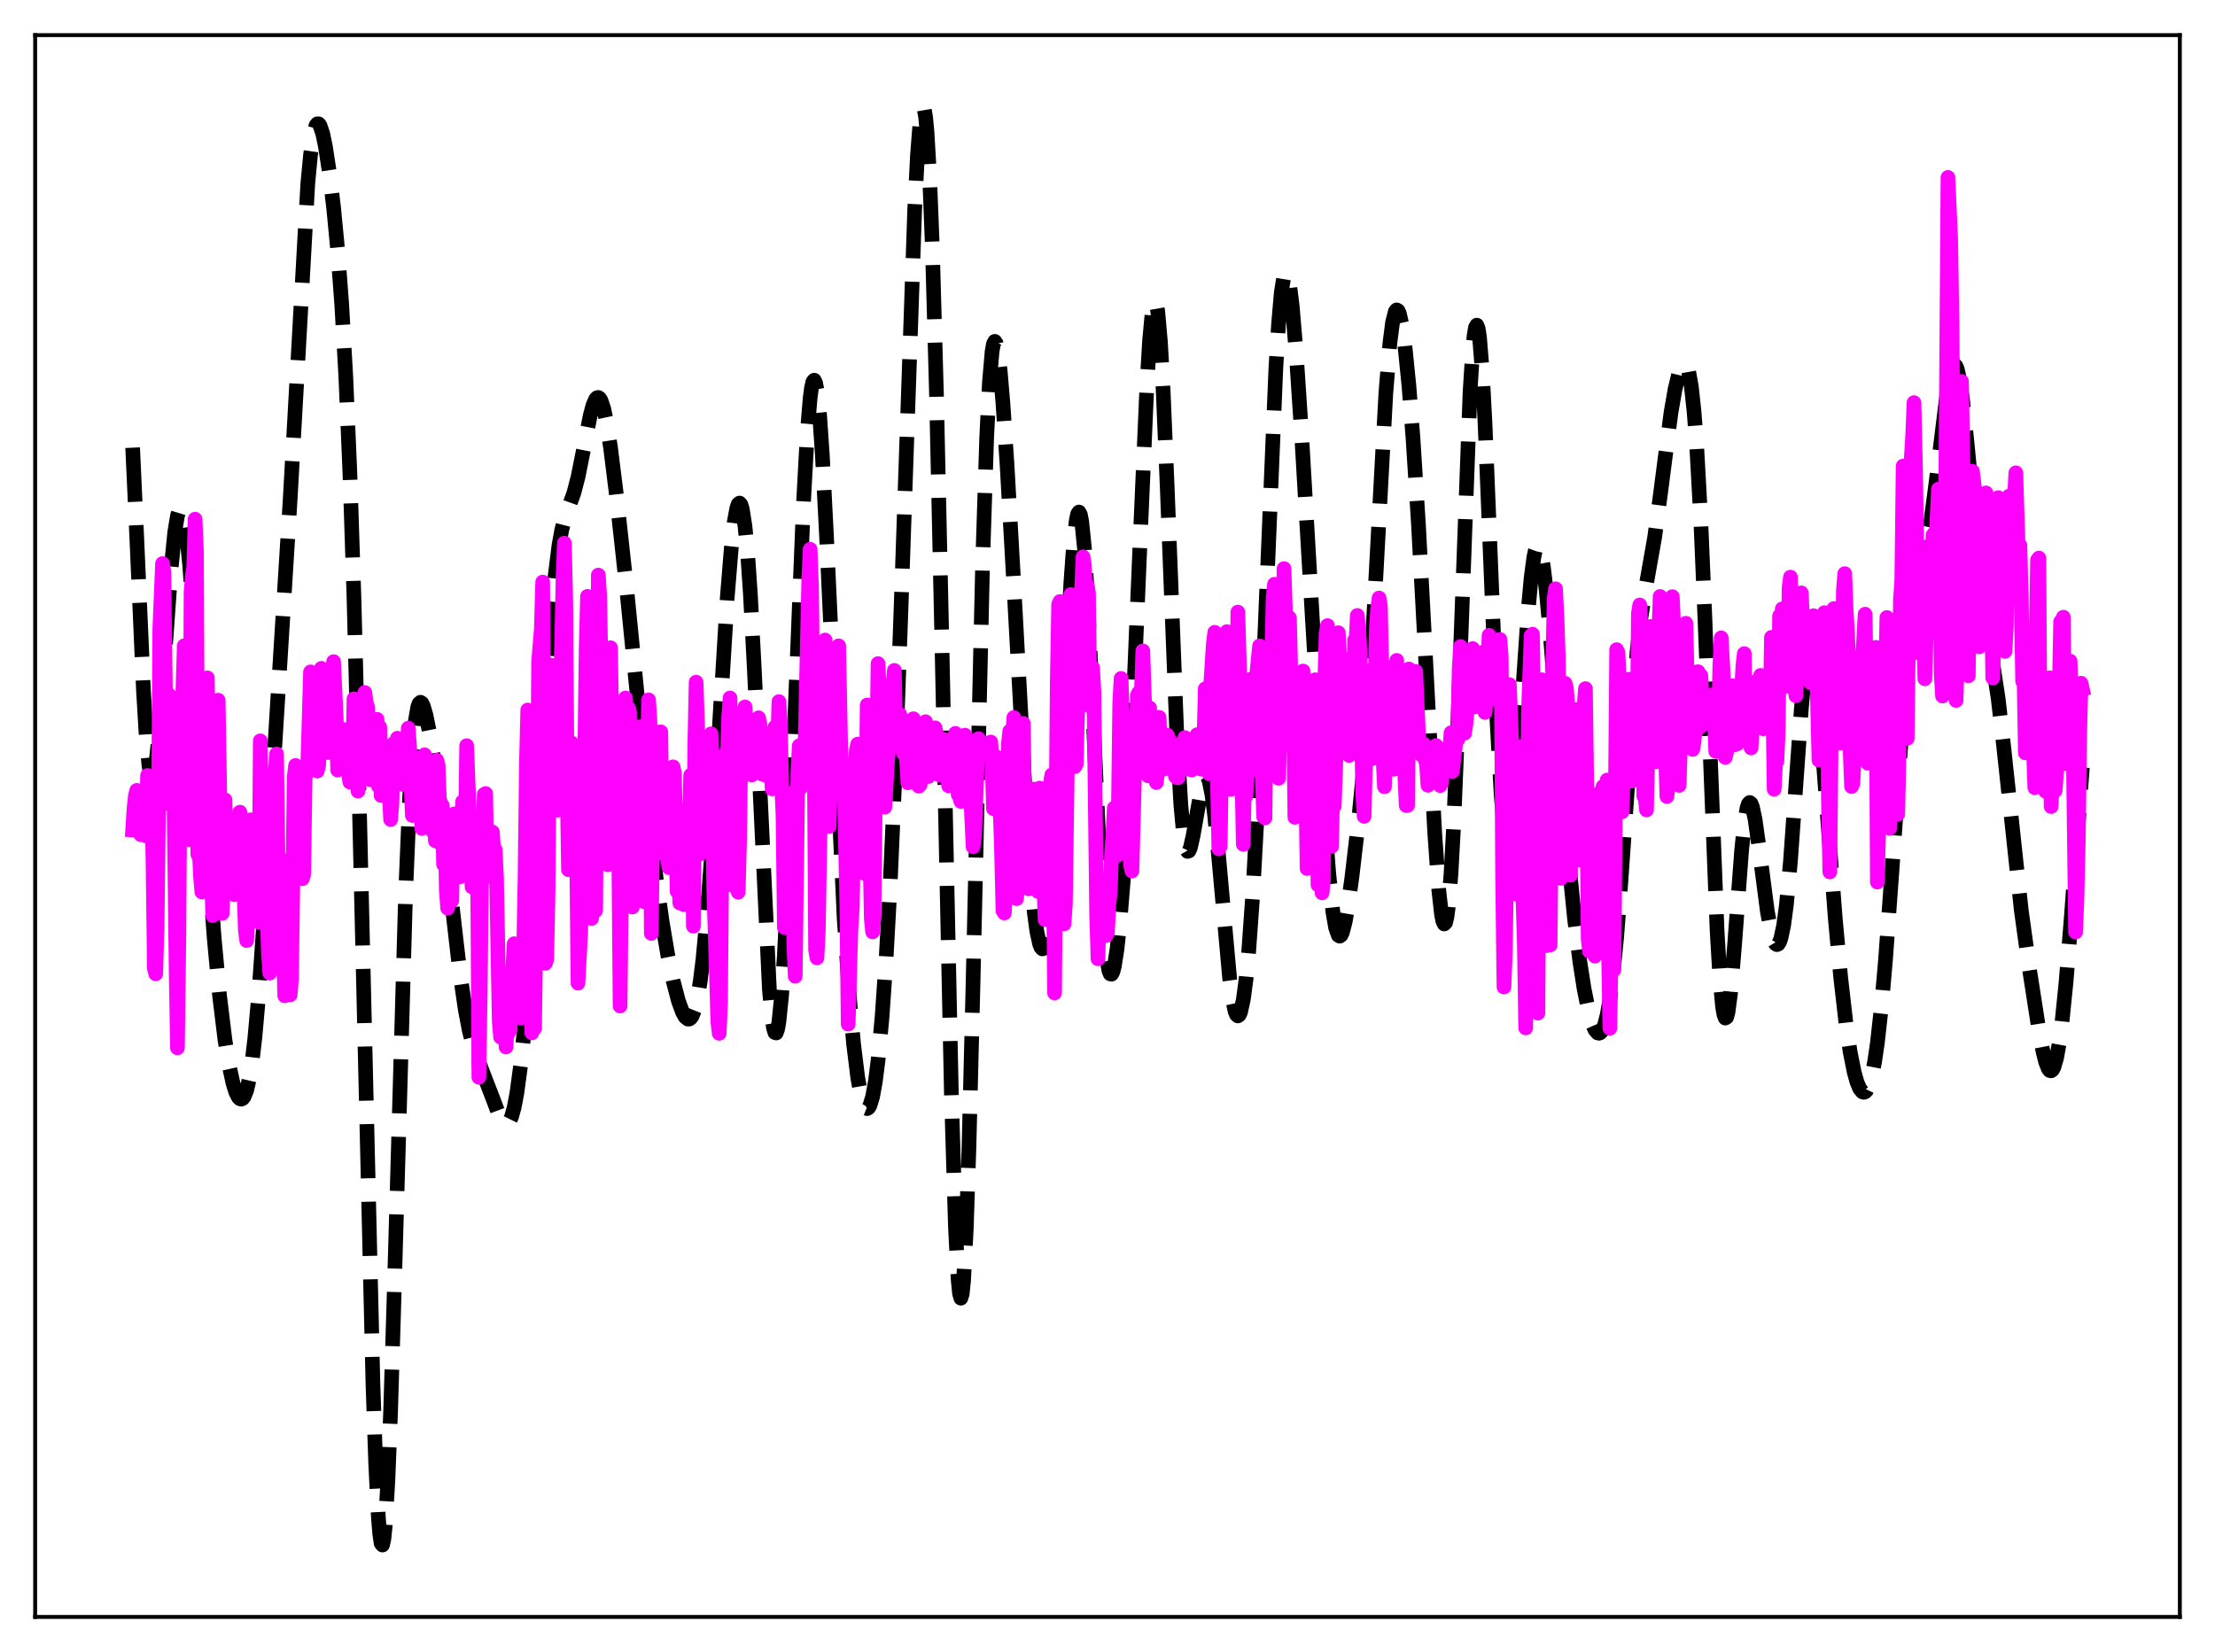 <?xml version="1.0" encoding="utf-8" standalone="no"?>
<!DOCTYPE svg PUBLIC "-//W3C//DTD SVG 1.1//EN"
  "http://www.w3.org/Graphics/SVG/1.1/DTD/svg11.dtd">
<svg xmlns:xlink="http://www.w3.org/1999/xlink" width="453.6pt" height="338.4pt" viewBox="0 0 453.6 338.4" xmlns="http://www.w3.org/2000/svg" version="1.1">
 <defs>
  <style type="text/css">*{stroke-linejoin: round; stroke-linecap: butt}</style>
 </defs>
 <g id="figure_1">
  <g id="patch_1">
   <path d="M 0 338.4 
L 453.6 338.4 
L 453.6 0 
L 0 0 
z
" style="fill: #ffffff"/>
  </g>
  <g id="axes_1">
   <g id="patch_2">
    <path d="M 7.2 331.2 
L 446.4 331.2 
L 446.4 7.2 
L 7.2 7.2 
z
" style="fill: #ffffff"/>
   </g>
   <g id="matplotlib.axis_1"/>
   <g id="matplotlib.axis_2"/>
   <g id="line2d_1">
    <path d="M 27.164 91.699 
L 27.998 109.881 
L 29.388 141.618 
L 29.944 150.827 
L 30.5 156.785 
L 30.778 158.447 
L 31.056 159.232 
L 31.334 159.168 
L 31.612 158.305 
L 31.89 156.709 
L 32.446 151.653 
L 33.281 140.85 
L 34.949 117.362 
L 35.783 109.006 
L 36.339 105.661 
L 36.617 104.742 
L 36.895 104.346 
L 37.173 104.478 
L 37.451 105.136 
L 37.729 106.311 
L 38.285 110.143 
L 38.842 115.776 
L 39.676 126.958 
L 41.066 149.752 
L 42.734 176.931 
L 43.846 191.959 
L 44.959 203.913 
L 46.071 213.032 
L 46.905 218.202 
L 47.739 221.99 
L 48.295 223.729 
L 48.851 224.801 
L 49.129 225.068 
L 49.407 225.145 
L 49.685 225.02 
L 49.963 224.679 
L 50.519 223.301 
L 51.076 220.897 
L 51.632 217.365 
L 52.188 212.634 
L 53.022 203.304 
L 54.134 187.39 
L 59.417 102.351 
L 63.031 37.606 
L 63.588 31.752 
L 64.144 27.818 
L 64.7 25.75 
L 64.978 25.361 
L 65.256 25.363 
L 65.534 25.722 
L 66.09 27.37 
L 66.646 30.037 
L 67.48 35.51 
L 68.314 42.496 
L 69.148 51.2 
L 69.983 62.362 
L 70.817 77.14 
L 71.651 96.822 
L 72.485 122.357 
L 73.597 165.408 
L 76.378 283.645 
L 76.934 299.84 
L 77.49 310.885 
L 77.768 314.256 
L 78.046 316.125 
L 78.324 316.473 
L 78.602 315.31 
L 78.88 312.674 
L 79.436 303.271 
L 79.992 289.087 
L 80.826 261.432 
L 83.051 183.341 
L 83.885 163.247 
L 84.441 154.036 
L 84.997 148.028 
L 85.553 144.813 
L 85.831 144.084 
L 86.109 143.846 
L 86.387 144.026 
L 86.665 144.557 
L 87.221 146.43 
L 88.056 150.566 
L 89.168 157.474 
L 90.558 167.788 
L 92.226 182.332 
L 94.172 199.199 
L 95.285 206.832 
L 96.119 211.176 
L 96.953 214.422 
L 97.787 216.864 
L 101.124 225.525 
L 102.236 228.494 
L 102.792 229.577 
L 103.348 230.194 
L 103.626 230.283 
L 103.904 230.204 
L 104.182 229.941 
L 104.738 228.814 
L 105.294 226.816 
L 105.85 223.892 
L 106.685 217.707 
L 107.519 209.339 
L 108.353 198.874 
L 109.465 182.108 
L 112.802 127.876 
L 113.636 118.376 
L 114.47 111.685 
L 115.026 108.631 
L 115.582 106.434 
L 116.416 104.058 
L 117.528 100.948 
L 118.362 97.748 
L 119.475 92.202 
L 120.865 85.131 
L 121.421 83.062 
L 121.977 81.771 
L 122.255 81.469 
L 122.533 81.415 
L 122.811 81.617 
L 123.089 82.076 
L 123.645 83.752 
L 124.201 86.363 
L 125.036 91.726 
L 126.148 100.682 
L 128.372 121.035 
L 130.596 143.448 
L 133.099 169.017 
L 134.489 180.93 
L 135.601 188.832 
L 136.713 195.412 
L 137.826 200.821 
L 138.938 205.058 
L 139.772 207.336 
L 140.328 208.313 
L 140.884 208.751 
L 141.162 208.735 
L 141.44 208.543 
L 141.718 208.162 
L 142.274 206.769 
L 142.83 204.444 
L 143.386 201.085 
L 143.943 196.62 
L 144.777 187.801 
L 145.611 176.568 
L 147.001 153.964 
L 148.947 122.187 
L 149.782 111.953 
L 150.338 107.075 
L 150.894 104.038 
L 151.172 103.274 
L 151.45 103.043 
L 151.728 103.364 
L 152.006 104.251 
L 152.562 107.769 
L 153.118 113.637 
L 153.674 121.792 
L 154.508 137.783 
L 157.567 202.786 
L 158.123 208.777 
L 158.401 210.56 
L 158.679 211.499 
L 158.957 211.589 
L 159.235 210.837 
L 159.513 209.268 
L 160.069 203.822 
L 160.625 195.621 
L 161.459 179.148 
L 162.572 152.03 
L 164.518 103.45 
L 165.352 88.172 
L 165.908 81.515 
L 166.186 79.425 
L 166.464 78.207 
L 166.742 77.876 
L 167.02 78.433 
L 167.298 79.856 
L 167.854 85.15 
L 168.411 93.308 
L 169.245 109.551 
L 172.859 187.897 
L 173.971 204.536 
L 174.806 213.868 
L 175.64 220.646 
L 176.196 223.816 
L 176.752 225.928 
L 177.308 226.97 
L 177.586 227.082 
L 177.864 226.912 
L 178.142 226.454 
L 178.698 224.637 
L 179.254 221.571 
L 179.81 217.21 
L 180.645 208.17 
L 181.479 196.055 
L 182.313 180.75 
L 183.425 155.204 
L 184.537 124.106 
L 187.318 42.813 
L 187.874 31.91 
L 188.43 24.739 
L 188.708 22.756 
L 188.986 21.927 
L 189.264 22.301 
L 189.542 23.91 
L 189.82 26.774 
L 190.376 36.266 
L 190.932 50.627 
L 191.766 80.377 
L 192.879 131.342 
L 194.825 223.819 
L 195.659 251.362 
L 196.215 262.168 
L 196.493 264.955 
L 196.771 265.913 
L 197.049 265.022 
L 197.327 262.301 
L 197.883 251.624 
L 198.439 234.757 
L 199.274 201.012 
L 201.22 115.567 
L 202.054 89.709 
L 202.61 78.431 
L 203.166 71.981 
L 203.444 70.443 
L 203.722 69.924 
L 204 70.329 
L 204.278 71.554 
L 204.834 76.055 
L 205.391 82.655 
L 206.225 95.148 
L 207.615 119.769 
L 210.117 165.633 
L 210.951 177.742 
L 211.786 186.75 
L 212.342 190.841 
L 212.898 193.375 
L 213.176 194.061 
L 213.454 194.363 
L 213.732 194.278 
L 214.01 193.805 
L 214.288 192.937 
L 214.844 189.988 
L 215.4 185.365 
L 215.956 179.03 
L 216.79 166.464 
L 217.903 145.491 
L 219.293 119.367 
L 219.849 111.598 
L 220.405 106.577 
L 220.683 105.287 
L 220.961 104.879 
L 221.239 105.377 
L 221.517 106.786 
L 222.073 112.245 
L 222.629 120.853 
L 223.463 138.05 
L 225.41 180.701 
L 225.966 189.385 
L 226.522 195.461 
L 227.078 198.807 
L 227.356 199.486 
L 227.634 199.544 
L 227.912 199.021 
L 228.19 197.963 
L 228.746 194.427 
L 229.302 189.274 
L 230.137 179.014 
L 230.971 165.96 
L 232.083 144.095 
L 233.473 110.933 
L 234.863 79.044 
L 235.419 69.714 
L 235.975 63.69 
L 236.254 62.127 
L 236.532 61.602 
L 236.81 62.143 
L 237.088 63.751 
L 237.644 70.05 
L 238.2 80.023 
L 239.034 99.997 
L 240.98 150.163 
L 241.814 164.82 
L 242.371 170.857 
L 242.927 173.901 
L 243.205 174.398 
L 243.483 174.297 
L 243.761 173.679 
L 244.317 171.252 
L 246.263 160.198 
L 246.541 159.392 
L 246.819 158.953 
L 247.097 158.912 
L 247.375 159.287 
L 247.653 160.083 
L 248.209 162.915 
L 248.766 167.249 
L 249.6 175.877 
L 251.824 200.541 
L 252.38 204.609 
L 252.936 207.176 
L 253.214 207.846 
L 253.492 208.094 
L 253.77 207.913 
L 254.048 207.304 
L 254.605 204.81 
L 255.161 200.646 
L 255.717 194.85 
L 256.551 183.135 
L 257.385 167.871 
L 258.497 142.626 
L 261.278 75.378 
L 261.834 66.265 
L 262.39 59.892 
L 262.946 56.465 
L 263.224 55.856 
L 263.502 55.956 
L 263.78 56.725 
L 264.058 58.119 
L 264.614 62.552 
L 265.448 72.413 
L 266.56 89.216 
L 268.785 127.254 
L 271.009 164.363 
L 272.121 179.064 
L 272.955 186.79 
L 273.512 190.009 
L 274.068 191.583 
L 274.346 191.762 
L 274.624 191.554 
L 274.902 190.984 
L 275.458 188.88 
L 276.014 185.736 
L 276.848 179.728 
L 278.238 167.858 
L 279.351 156.335 
L 280.185 145.361 
L 281.297 126.793 
L 283.799 80.534 
L 284.633 70.243 
L 285.189 65.954 
L 285.746 63.791 
L 286.024 63.475 
L 286.302 63.639 
L 286.58 64.256 
L 287.136 66.74 
L 287.692 70.703 
L 288.526 79.006 
L 289.36 89.734 
L 290.472 107.307 
L 291.863 133.398 
L 293.809 170.587 
L 294.643 182.352 
L 295.199 187.296 
L 295.477 188.681 
L 295.755 189.262 
L 296.033 188.993 
L 296.311 187.84 
L 296.589 185.784 
L 297.145 178.976 
L 297.701 168.765 
L 298.536 148.223 
L 301.038 80.388 
L 301.594 71.585 
L 301.872 68.772 
L 302.15 67.101 
L 302.428 66.602 
L 302.706 67.275 
L 302.984 69.093 
L 303.54 75.926 
L 304.097 86.382 
L 305.209 113.897 
L 306.599 148.364 
L 307.433 163.146 
L 307.989 169.339 
L 308.267 171.26 
L 308.545 172.396 
L 308.823 172.763 
L 309.101 172.39 
L 309.379 171.315 
L 309.935 167.261 
L 310.492 161.088 
L 311.604 144.859 
L 312.994 124.468 
L 313.55 118.377 
L 314.106 114.181 
L 314.384 112.874 
L 314.662 112.111 
L 314.94 111.891 
L 315.218 112.201 
L 315.496 113.019 
L 316.052 116.042 
L 316.609 120.631 
L 317.443 129.603 
L 319.389 154.339 
L 321.057 174.345 
L 322.448 188.259 
L 323.56 197.174 
L 324.394 202.509 
L 325.228 206.678 
L 326.062 209.652 
L 326.618 210.924 
L 327.174 211.573 
L 327.452 211.645 
L 327.73 211.538 
L 328.008 211.241 
L 328.564 210.028 
L 329.121 207.906 
L 329.677 204.767 
L 330.233 200.523 
L 331.067 192 
L 331.901 181.058 
L 335.238 133.507 
L 336.072 126.276 
L 336.906 121.043 
L 338.852 110.039 
L 339.964 101.735 
L 342.189 84.556 
L 343.023 79.746 
L 343.857 76.291 
L 344.413 74.894 
L 344.691 74.529 
L 344.969 74.424 
L 345.247 74.615 
L 345.525 75.141 
L 345.803 76.044 
L 346.359 79.15 
L 346.915 84.246 
L 347.472 91.565 
L 348.306 106.837 
L 349.14 126.642 
L 351.642 190.773 
L 352.198 200.175 
L 352.754 206.18 
L 353.032 207.815 
L 353.311 208.534 
L 353.589 208.366 
L 353.867 207.362 
L 354.423 203.166 
L 355.257 193.019 
L 356.647 174.313 
L 357.203 168.891 
L 357.759 165.526 
L 358.037 164.677 
L 358.315 164.376 
L 358.593 164.597 
L 358.871 165.299 
L 359.428 167.92 
L 360.262 173.887 
L 361.93 186.701 
L 362.764 191.094 
L 363.32 192.838 
L 363.598 193.31 
L 363.876 193.496 
L 364.154 193.378 
L 364.432 192.94 
L 364.71 192.164 
L 365.266 189.534 
L 365.823 185.398 
L 366.657 176.452 
L 367.769 160.871 
L 368.881 145.267 
L 369.437 139.201 
L 369.993 135.095 
L 370.271 133.898 
L 370.549 133.303 
L 370.827 133.315 
L 371.105 133.92 
L 371.383 135.091 
L 371.94 138.967 
L 372.774 147.763 
L 374.164 166.304 
L 375.832 188.053 
L 376.944 200.172 
L 378.057 209.892 
L 378.891 215.513 
L 379.725 219.675 
L 380.281 221.646 
L 380.837 222.978 
L 381.393 223.657 
L 381.671 223.742 
L 381.949 223.651 
L 382.227 223.378 
L 382.783 222.255 
L 383.339 220.306 
L 383.895 217.464 
L 384.452 213.677 
L 385.286 206.2 
L 386.12 196.688 
L 387.51 177.457 
L 389.734 145.91 
L 390.847 133.885 
L 391.681 127.218 
L 392.515 122.213 
L 395.295 107.7 
L 396.407 99.32 
L 398.91 78.96 
L 399.466 76.217 
L 399.744 75.342 
L 400.022 74.839 
L 400.3 74.731 
L 400.578 75.029 
L 400.856 75.74 
L 401.412 78.361 
L 401.968 82.426 
L 402.803 90.526 
L 405.305 116.584 
L 406.417 124.843 
L 409.198 143.103 
L 410.31 152.778 
L 413.924 186.416 
L 415.593 198.481 
L 417.539 210.987 
L 418.373 215.374 
L 418.929 217.57 
L 419.485 218.952 
L 419.763 219.282 
L 420.041 219.346 
L 420.319 219.131 
L 420.597 218.626 
L 421.154 216.726 
L 421.71 213.638 
L 422.266 209.407 
L 423.1 201.138 
L 424.212 187.365 
L 426.436 157.196 
L 426.436 157.196 
" clip-path="url(#pc4764b4228)" style="fill: none; stroke-dasharray: 11.1,4.8; stroke-dashoffset: 0; stroke: #000000; stroke-width: 3"/>
   </g>
   <g id="line2d_2">
    <path d="M 27.164 170.005 
L 27.442 165.595 
L 27.72 163.033 
L 27.998 161.899 
L 28.276 162.938 
L 28.554 169.403 
L 28.832 170.98 
L 29.11 169.215 
L 29.388 169.6 
L 29.666 167.656 
L 29.944 171.237 
L 30.222 158.833 
L 30.778 171.004 
L 31.056 161.939 
L 31.334 176.789 
L 31.612 198.369 
L 31.89 199.468 
L 32.168 190.116 
L 32.446 167.133 
L 32.725 128.767 
L 33.281 115.439 
L 33.559 117.128 
L 34.115 160.188 
L 34.393 164.595 
L 34.671 142.399 
L 34.949 147.072 
L 35.227 146.737 
L 35.505 152.942 
L 36.061 198.259 
L 36.339 214.635 
L 36.617 193.038 
L 36.895 153.285 
L 37.173 150.75 
L 37.729 132.268 
L 38.007 167.658 
L 38.285 163.3 
L 38.842 172.011 
L 39.12 121.335 
L 39.398 117.906 
L 39.676 116.162 
L 39.954 106.347 
L 40.232 113.031 
L 40.51 175.015 
L 40.788 173.757 
L 41.066 179.611 
L 41.344 182.699 
L 41.622 157.355 
L 41.9 150.552 
L 42.178 147.133 
L 42.456 138.852 
L 43.012 170.285 
L 43.568 187.544 
L 44.402 161.162 
L 44.68 143.426 
L 44.959 159.881 
L 45.237 186.279 
L 45.515 187.078 
L 46.071 163.831 
L 46.349 173.059 
L 46.627 176.519 
L 46.905 177.232 
L 47.183 175.446 
L 47.739 181.165 
L 48.017 183.264 
L 48.851 168.593 
L 49.129 166.362 
L 49.407 168.427 
L 49.685 174.111 
L 50.241 190.561 
L 50.519 192.661 
L 51.076 180.001 
L 51.354 167.913 
L 51.91 178.654 
L 52.188 171.733 
L 52.466 173.105 
L 52.744 186.538 
L 53.022 188.914 
L 53.3 151.75 
L 53.578 165.603 
L 53.856 165.88 
L 54.134 159.649 
L 54.69 186.899 
L 54.968 195.142 
L 55.246 199.318 
L 55.524 191.225 
L 55.802 173.944 
L 56.08 174.038 
L 56.358 158.35 
L 56.636 154.438 
L 56.914 174.879 
L 57.193 175.595 
L 57.471 179.546 
L 58.027 192.615 
L 58.305 203.965 
L 58.861 194.805 
L 59.139 195.817 
L 59.417 203.773 
L 59.695 200.503 
L 60.251 159.188 
L 60.529 156.785 
L 60.807 158.329 
L 61.085 158.663 
L 61.363 160.459 
L 61.641 175.03 
L 61.919 179.991 
L 62.197 179.014 
L 62.475 159.459 
L 63.031 156.467 
L 63.588 137.628 
L 64.144 145.44 
L 64.422 145.985 
L 64.7 154.552 
L 64.978 157.937 
L 65.256 156.708 
L 65.812 136.901 
L 66.09 138.448 
L 67.202 154.158 
L 67.48 153.1 
L 68.314 135.525 
L 68.87 147.558 
L 69.148 157.732 
L 69.426 156.19 
L 69.705 152.019 
L 69.983 151.526 
L 70.261 149.397 
L 70.539 153.386 
L 71.095 157.368 
L 71.373 158.424 
L 71.651 160.21 
L 71.929 155.633 
L 72.207 155.928 
L 72.485 143.14 
L 72.763 148.081 
L 73.041 149.871 
L 73.319 162.039 
L 73.597 159.58 
L 73.875 158.715 
L 74.153 157.351 
L 74.431 156.629 
L 74.709 141.845 
L 74.987 143.972 
L 75.265 144.78 
L 75.543 150.209 
L 75.822 159.734 
L 76.1 159.694 
L 76.934 154.642 
L 77.212 147.34 
L 77.49 161.017 
L 77.768 148.924 
L 78.046 162.947 
L 78.324 161.725 
L 78.88 155.438 
L 79.158 155.201 
L 79.714 162.255 
L 79.992 167.869 
L 80.27 164.454 
L 80.548 152.337 
L 80.826 152.504 
L 81.104 153.779 
L 81.382 151.206 
L 81.939 157.385 
L 82.217 156.928 
L 82.495 157.464 
L 82.773 160.767 
L 83.051 160.346 
L 83.329 159.129 
L 83.607 149.162 
L 83.885 153.153 
L 84.441 167.03 
L 84.719 159.459 
L 84.997 158.298 
L 85.275 159.455 
L 85.553 159.718 
L 85.831 155.233 
L 86.109 158.113 
L 86.387 169.683 
L 86.665 165.556 
L 86.943 154.612 
L 87.221 162.787 
L 87.499 161.431 
L 87.777 161.128 
L 88.056 158.999 
L 88.334 161.748 
L 88.612 170.27 
L 88.89 166.573 
L 89.168 172.235 
L 89.446 155.717 
L 89.724 156.765 
L 90.28 172.885 
L 90.558 164.968 
L 90.836 177.049 
L 91.114 166.494 
L 91.392 182.316 
L 91.67 186.018 
L 92.226 167.936 
L 92.504 184.513 
L 92.782 171.893 
L 93.06 166.71 
L 93.616 179.152 
L 93.894 179.52 
L 94.172 179.622 
L 94.451 173.718 
L 94.729 164.205 
L 95.007 178.64 
L 95.285 174.066 
L 95.563 152.737 
L 96.675 181.676 
L 96.953 171.746 
L 97.231 171.945 
L 97.509 174.657 
L 97.787 176.147 
L 98.065 220.674 
L 98.343 203.352 
L 98.621 178.036 
L 98.899 172.542 
L 99.177 162.703 
L 99.455 162.543 
L 99.733 177.828 
L 100.011 179.497 
L 100.289 179.065 
L 100.568 173.179 
L 100.846 170.445 
L 101.124 174.706 
L 101.402 174.022 
L 101.68 179.782 
L 102.236 209.202 
L 102.514 212.441 
L 102.792 209.883 
L 103.07 203.055 
L 103.348 206.154 
L 103.626 214.456 
L 103.904 208.282 
L 104.182 211.48 
L 104.46 210.974 
L 104.738 201.623 
L 105.016 198.435 
L 105.294 193.306 
L 105.572 195.654 
L 105.85 208.089 
L 106.128 198.737 
L 106.406 196.884 
L 106.685 208.504 
L 106.963 195.781 
L 107.241 194.461 
L 107.519 179.885 
L 107.797 156.582 
L 108.075 145.43 
L 108.353 152.229 
L 108.909 211.574 
L 109.187 206.081 
L 109.465 210.667 
L 110.021 171.471 
L 110.299 135.522 
L 110.855 128.818 
L 111.133 119.22 
L 111.689 197.316 
L 111.967 196.442 
L 112.245 182.183 
L 112.523 148.506 
L 112.802 136.242 
L 113.08 146.631 
L 113.358 145.761 
L 113.636 137.237 
L 113.914 161.987 
L 114.192 165.951 
L 114.47 158.003 
L 115.304 118.294 
L 115.582 111.254 
L 115.86 123.489 
L 116.138 160.586 
L 116.416 178.147 
L 116.694 170.535 
L 116.972 152.143 
L 117.25 159.382 
L 117.528 155.214 
L 117.806 155.37 
L 118.084 174.134 
L 118.362 201.383 
L 118.919 190.942 
L 119.197 170.612 
L 119.475 160.184 
L 119.753 154.56 
L 120.031 132.926 
L 120.309 122.158 
L 120.865 156.413 
L 121.143 188.13 
L 121.699 158.666 
L 121.977 186.503 
L 122.533 117.793 
L 122.811 122.219 
L 123.367 152.514 
L 123.645 143.708 
L 124.201 160.237 
L 124.479 177.143 
L 124.757 136.611 
L 125.036 132.681 
L 125.314 150.263 
L 125.592 154.92 
L 125.87 154.309 
L 126.148 151.198 
L 126.426 169.875 
L 126.704 173.862 
L 126.982 206.061 
L 127.538 157.469 
L 127.816 148.267 
L 128.094 142.969 
L 128.372 152.548 
L 128.65 144.964 
L 128.928 145.859 
L 129.206 182.646 
L 129.484 185.796 
L 129.762 167.666 
L 130.04 161.192 
L 130.318 159.363 
L 130.596 184.521 
L 130.874 159.666 
L 131.152 148.86 
L 131.431 150.494 
L 131.709 164.463 
L 131.987 184.734 
L 132.543 156.51 
L 132.821 143.356 
L 133.099 147.759 
L 133.377 191.192 
L 133.655 168.429 
L 133.933 175.365 
L 134.211 172.166 
L 134.489 174.572 
L 134.767 156.745 
L 135.045 149.93 
L 135.323 149.918 
L 135.601 171.539 
L 135.879 174.58 
L 136.157 157.326 
L 136.435 164.803 
L 136.713 175.818 
L 136.991 177.72 
L 137.269 174.845 
L 137.548 158.734 
L 137.826 157.073 
L 138.104 158.292 
L 138.66 182.579 
L 138.938 176.752 
L 139.216 184.972 
L 139.772 168.822 
L 140.05 185.294 
L 140.328 179.892 
L 140.606 182.643 
L 140.884 177.964 
L 141.44 158.8 
L 141.718 160.604 
L 141.996 189.71 
L 142.274 153.028 
L 142.552 139.731 
L 142.83 148.009 
L 143.108 169.475 
L 143.386 174.918 
L 143.665 174.546 
L 143.943 171.691 
L 144.221 167.549 
L 144.499 160.927 
L 144.777 171.535 
L 145.055 164.759 
L 145.333 150.777 
L 145.611 150.319 
L 146.167 182.175 
L 146.723 199.546 
L 147.001 209.318 
L 147.279 211.66 
L 147.557 205.448 
L 147.835 172.779 
L 148.113 154.965 
L 148.391 155.277 
L 148.669 154.127 
L 148.947 156.039 
L 149.225 146.791 
L 149.503 142.965 
L 149.782 173.483 
L 150.06 181.351 
L 150.338 170.691 
L 150.616 168.441 
L 151.172 182.746 
L 151.45 172.226 
L 151.728 152.577 
L 152.006 146.276 
L 152.284 145.859 
L 152.562 144.806 
L 152.84 148.335 
L 153.118 147.491 
L 153.396 148.621 
L 153.674 156.026 
L 153.952 158.743 
L 154.23 156.636 
L 154.508 156.295 
L 154.786 154.234 
L 155.064 149.41 
L 155.342 147.029 
L 155.62 148.391 
L 155.899 152.206 
L 156.177 158.616 
L 156.455 157.928 
L 156.733 158.802 
L 157.011 157.07 
L 157.289 154.14 
L 157.567 154.446 
L 157.845 155.316 
L 158.123 161.594 
L 158.401 150.802 
L 158.679 148.951 
L 158.957 152.669 
L 159.235 152.984 
L 159.513 143.717 
L 159.791 148.09 
L 160.069 160.618 
L 160.347 167.139 
L 160.625 189.946 
L 161.181 172.847 
L 161.459 162.496 
L 161.737 175.848 
L 162.015 166.786 
L 162.294 177.85 
L 162.572 193.611 
L 162.85 199.966 
L 163.406 157.58 
L 163.684 152.766 
L 163.962 161.393 
L 164.518 152.996 
L 164.796 155.774 
L 165.63 118.52 
L 165.908 112.514 
L 166.186 120.197 
L 166.464 143.059 
L 166.742 153.059 
L 167.02 194.573 
L 167.298 196.202 
L 167.576 190.746 
L 168.132 158.38 
L 168.967 131.103 
L 169.801 169.285 
L 170.079 159.508 
L 170.357 154.41 
L 170.635 152.418 
L 170.913 143.561 
L 171.191 143.818 
L 171.747 132.29 
L 172.303 160.027 
L 172.581 160.923 
L 172.859 158.834 
L 173.415 185.395 
L 173.693 209.776 
L 174.249 190.558 
L 174.528 186.133 
L 175.084 157.208 
L 175.362 153.692 
L 175.64 152.429 
L 175.918 152.605 
L 176.474 162.987 
L 176.752 178.176 
L 177.03 178.92 
L 177.308 170.102 
L 177.586 144.41 
L 178.42 188.046 
L 178.698 190.888 
L 178.976 187.633 
L 179.254 162.388 
L 179.532 154.928 
L 179.81 135.931 
L 180.088 142.088 
L 180.645 159.554 
L 180.923 164.601 
L 181.201 165.325 
L 181.757 155.758 
L 182.035 152.934 
L 182.313 153.264 
L 182.591 143.344 
L 183.147 137.326 
L 183.425 149.25 
L 183.703 151.867 
L 183.981 153.006 
L 184.259 146.342 
L 184.537 148.721 
L 184.815 147.322 
L 185.093 154.402 
L 185.371 151.096 
L 185.927 160.337 
L 186.483 157.929 
L 186.762 149.126 
L 187.04 147.215 
L 187.318 156.062 
L 187.874 158.2 
L 188.152 161.037 
L 188.43 160.75 
L 188.708 158.831 
L 188.986 151.634 
L 189.542 147.831 
L 189.82 150.052 
L 190.098 159.066 
L 190.932 156.786 
L 191.21 151.022 
L 191.488 149.085 
L 191.766 150.332 
L 192.044 152.955 
L 192.322 158.741 
L 192.879 156.575 
L 193.157 157.294 
L 193.435 151.51 
L 193.713 153.07 
L 193.991 158.321 
L 194.269 160.969 
L 194.547 160.103 
L 195.103 156.251 
L 195.381 154.422 
L 195.659 150.222 
L 196.215 162.748 
L 196.493 163.136 
L 196.771 164.16 
L 197.049 161.26 
L 197.327 152.576 
L 197.605 150.58 
L 197.883 152.128 
L 198.161 152.457 
L 198.439 158.797 
L 198.717 161.512 
L 199.274 173.444 
L 199.552 171.438 
L 200.108 156.76 
L 200.386 151.303 
L 200.664 152.857 
L 200.942 152.737 
L 201.22 154.883 
L 201.498 153.539 
L 201.776 153.583 
L 202.054 154.518 
L 202.332 154.865 
L 202.61 152.482 
L 202.888 151.99 
L 203.166 155.373 
L 203.444 165.652 
L 204 155.025 
L 204.278 156.476 
L 204.834 166.203 
L 205.112 174.667 
L 205.391 186.575 
L 205.669 187.012 
L 206.225 177.829 
L 206.503 152.409 
L 206.781 149.772 
L 207.059 152.342 
L 207.337 152.048 
L 207.615 146.976 
L 207.893 158.388 
L 208.171 184.078 
L 208.449 180.151 
L 208.727 162.384 
L 209.005 151.877 
L 209.283 151.29 
L 209.561 148.178 
L 209.839 168.058 
L 210.117 177.831 
L 210.395 178.938 
L 210.673 182.058 
L 210.951 172.611 
L 211.229 169.032 
L 211.508 161.619 
L 211.786 177.511 
L 212.064 180.365 
L 212.342 177.661 
L 212.62 182.625 
L 212.898 161.431 
L 213.176 173.628 
L 213.454 175.801 
L 213.732 179.533 
L 214.01 188.372 
L 214.288 183.59 
L 214.566 180.759 
L 214.844 180.791 
L 215.122 160.416 
L 215.4 158.721 
L 215.678 174.502 
L 215.956 203.387 
L 216.512 139.585 
L 216.79 123.804 
L 217.068 123.202 
L 217.346 129.449 
L 217.625 167.796 
L 217.903 189.236 
L 218.181 185.026 
L 219.015 124.992 
L 219.293 121.784 
L 219.571 122.041 
L 220.127 157.022 
L 220.405 156.488 
L 221.239 123.602 
L 221.517 120.293 
L 221.795 114.06 
L 222.073 115.86 
L 222.351 123.724 
L 222.629 119.79 
L 222.907 121.533 
L 223.185 144.63 
L 223.463 139.557 
L 223.742 136.765 
L 224.02 141.685 
L 224.576 187.515 
L 224.854 196.393 
L 225.132 184.57 
L 225.41 180.51 
L 225.688 180.371 
L 225.966 188.605 
L 226.244 191.121 
L 226.522 191.646 
L 226.8 190.917 
L 227.078 185.203 
L 227.356 182.774 
L 227.634 174.961 
L 227.912 171.127 
L 228.19 165.511 
L 228.468 175.231 
L 228.746 175.224 
L 229.024 166.233 
L 229.302 144.024 
L 229.58 138.965 
L 230.137 155.413 
L 230.415 156.662 
L 230.693 162.314 
L 230.971 162.062 
L 231.527 177.137 
L 231.805 178.41 
L 232.361 157.706 
L 232.639 153.924 
L 232.917 142.434 
L 233.195 141.869 
L 233.473 149.714 
L 234.029 133.326 
L 234.585 149.837 
L 234.863 150.665 
L 235.141 158.918 
L 235.419 144.991 
L 235.697 150.022 
L 235.975 151.923 
L 236.254 147.454 
L 236.532 151.525 
L 236.81 160.283 
L 237.088 157.872 
L 237.366 146.936 
L 237.644 154.051 
L 237.922 150.568 
L 238.2 156.514 
L 238.478 157.525 
L 238.756 156.695 
L 239.034 150.579 
L 239.312 151.198 
L 239.868 155.403 
L 240.146 152.333 
L 240.424 153.597 
L 240.702 159.02 
L 240.98 159.278 
L 241.258 159.3 
L 241.536 157.419 
L 241.814 156.474 
L 242.092 156.197 
L 242.371 152.24 
L 242.649 151.074 
L 243.205 157.501 
L 243.483 157.132 
L 243.761 156.394 
L 244.039 157.726 
L 244.317 157.282 
L 244.595 153.453 
L 244.873 151.288 
L 245.151 150.485 
L 245.429 151.11 
L 245.985 157.555 
L 246.263 156.555 
L 246.541 152.286 
L 246.819 141.076 
L 247.097 142.232 
L 247.653 158.484 
L 247.931 140.258 
L 248.488 131.728 
L 248.766 129.519 
L 249.322 160.007 
L 249.6 173.866 
L 249.878 173.318 
L 250.156 155.374 
L 250.434 159.46 
L 250.712 154.23 
L 250.99 131.252 
L 251.268 129.376 
L 251.546 136.466 
L 252.102 161.68 
L 252.38 157.014 
L 252.658 157.432 
L 252.936 156.049 
L 253.214 149.788 
L 253.492 125.376 
L 254.048 144.255 
L 254.605 172.953 
L 254.883 156.379 
L 255.161 163.054 
L 255.439 156.066 
L 255.717 142.685 
L 255.995 139.165 
L 256.273 140.947 
L 256.551 157.735 
L 256.829 156.418 
L 257.107 140.592 
L 257.941 132.304 
L 258.219 149.573 
L 258.775 167.298 
L 259.053 167.534 
L 259.331 141.801 
L 259.609 136.703 
L 259.887 144.383 
L 260.165 146.712 
L 260.721 122.319 
L 261 119.678 
L 261.556 137.863 
L 261.834 159.423 
L 262.39 138.771 
L 262.668 146.132 
L 262.946 116.467 
L 263.502 133.162 
L 263.78 134.235 
L 264.058 126.561 
L 264.336 137.724 
L 264.892 145.382 
L 265.17 167.412 
L 265.448 164.757 
L 265.726 163.614 
L 266.004 158.668 
L 266.282 146.285 
L 266.56 157.406 
L 266.838 137.451 
L 267.117 142.352 
L 267.673 177.897 
L 267.951 153.424 
L 268.507 140.414 
L 268.785 143.235 
L 269.063 153.35 
L 269.341 139.236 
L 269.619 154.209 
L 269.897 181.241 
L 270.453 173.916 
L 270.731 182.884 
L 271.009 180.318 
L 271.287 140.112 
L 271.565 129.712 
L 271.843 128.145 
L 272.399 165.785 
L 272.677 173.374 
L 272.955 160.447 
L 273.234 165.119 
L 273.79 148.996 
L 274.068 129.602 
L 274.346 135.772 
L 274.624 149.062 
L 274.902 144.72 
L 275.18 134.961 
L 275.458 137.998 
L 275.736 149.49 
L 276.292 154.746 
L 276.57 153.849 
L 276.848 147.96 
L 277.126 145.239 
L 277.404 131.129 
L 277.682 131.639 
L 277.96 126.064 
L 278.238 128.813 
L 278.516 133.313 
L 279.072 162.602 
L 279.351 167.212 
L 279.629 156.232 
L 279.907 150.373 
L 280.185 148.164 
L 280.463 137.384 
L 281.019 155.414 
L 281.297 153.732 
L 281.853 128.707 
L 282.131 124.595 
L 282.409 122.492 
L 282.687 124.223 
L 282.965 136.697 
L 283.243 155.634 
L 283.521 161.162 
L 283.799 144.869 
L 284.077 140.767 
L 284.355 144.646 
L 284.633 136.765 
L 284.911 136.726 
L 285.189 140.191 
L 285.468 157.572 
L 285.746 156.61 
L 286.024 135.271 
L 286.58 150.212 
L 287.136 153.325 
L 287.414 152.762 
L 287.97 164.999 
L 288.248 164.965 
L 288.526 137.039 
L 288.804 137.279 
L 289.082 142.833 
L 289.36 142.058 
L 289.638 144.213 
L 289.916 137.517 
L 290.472 150.129 
L 290.75 154.229 
L 291.028 154.624 
L 291.306 152.991 
L 291.585 152.439 
L 291.863 155.554 
L 292.141 156.617 
L 292.419 160.854 
L 292.975 157.052 
L 293.531 153.587 
L 293.809 153.894 
L 294.087 152.711 
L 294.921 160.909 
L 295.199 160.19 
L 295.755 154.044 
L 296.033 153.397 
L 296.311 155.171 
L 296.589 155.967 
L 296.867 154.293 
L 297.145 150.092 
L 297.423 158.006 
L 298.258 150.948 
L 298.536 151.485 
L 298.814 137.129 
L 299.092 132.435 
L 299.37 135.361 
L 299.648 149.879 
L 299.926 150.184 
L 300.204 148.278 
L 300.482 145.105 
L 300.76 135.367 
L 301.316 134.834 
L 301.594 132.852 
L 301.872 144.834 
L 302.428 142.161 
L 302.984 134.844 
L 303.262 142.504 
L 303.818 133.52 
L 304.097 145.923 
L 304.653 139.423 
L 304.931 130.138 
L 305.487 132.932 
L 305.765 133.115 
L 306.043 136.787 
L 306.321 142.488 
L 306.599 139.939 
L 306.877 143.592 
L 307.155 130.981 
L 307.433 134.567 
L 307.711 179.946 
L 307.989 202.176 
L 308.267 195.174 
L 309.101 140.233 
L 309.657 154.207 
L 309.935 169.257 
L 310.214 174.768 
L 310.492 183.142 
L 310.77 165.348 
L 311.048 156.515 
L 311.326 152.928 
L 311.604 153.155 
L 311.882 184.474 
L 312.16 193.176 
L 312.438 210.547 
L 312.994 145.934 
L 313.55 130.216 
L 313.828 129.908 
L 314.662 187.641 
L 314.94 207.522 
L 315.218 163.274 
L 315.496 145.837 
L 315.774 139.237 
L 316.052 142.211 
L 316.331 155.64 
L 316.609 193.705 
L 316.887 168.285 
L 317.165 177.485 
L 317.443 193.561 
L 317.999 134.908 
L 318.277 122.575 
L 318.555 120.599 
L 318.833 126.255 
L 319.111 134.271 
L 319.667 179.922 
L 319.945 173.636 
L 320.223 162.464 
L 320.501 139.965 
L 320.779 140.958 
L 321.335 147.614 
L 321.613 179.257 
L 321.891 149.687 
L 322.169 154.993 
L 322.448 166.02 
L 322.726 153.018 
L 323.004 145.331 
L 323.282 159.097 
L 323.56 165.135 
L 323.838 176.245 
L 324.116 168.351 
L 324.394 144.782 
L 324.672 141.049 
L 324.95 160.871 
L 325.228 192.203 
L 325.506 194.864 
L 325.784 187.891 
L 326.062 173.627 
L 326.34 180.51 
L 326.618 195.838 
L 326.896 170.467 
L 327.174 177.35 
L 327.452 162.59 
L 327.73 162.266 
L 328.008 164.863 
L 328.286 161.104 
L 328.564 167.946 
L 328.843 168.452 
L 329.121 159.778 
L 329.399 194.708 
L 329.677 210.621 
L 330.233 175.893 
L 330.511 198.635 
L 331.067 133.074 
L 331.345 133.704 
L 331.623 139.87 
L 332.179 166.292 
L 332.735 149.741 
L 333.013 151.233 
L 333.291 139.664 
L 333.569 139.128 
L 333.847 152.309 
L 334.125 160.011 
L 334.403 156.65 
L 334.681 150.171 
L 335.238 156.198 
L 335.516 125.693 
L 335.794 123.916 
L 336.072 129.117 
L 336.628 163.072 
L 336.906 163.39 
L 337.184 165.906 
L 337.462 153.147 
L 337.74 134.784 
L 338.018 128.324 
L 338.296 134.969 
L 338.574 150.534 
L 338.852 146.028 
L 339.13 156.039 
L 339.408 154.942 
L 339.686 130.971 
L 339.964 122.172 
L 340.52 142.297 
L 340.798 145.538 
L 341.355 163.145 
L 341.633 161.062 
L 342.467 122.215 
L 343.023 134.4 
L 343.301 159.598 
L 343.579 151.352 
L 343.857 160.873 
L 344.135 152.329 
L 344.413 152.378 
L 344.691 151.263 
L 344.969 146.839 
L 345.247 127.669 
L 345.803 152.046 
L 346.359 141.399 
L 346.637 153.507 
L 346.915 151.945 
L 347.194 148.383 
L 347.472 137.654 
L 347.75 137.592 
L 348.028 148.998 
L 348.306 138.371 
L 348.862 148.413 
L 349.14 146.56 
L 349.418 147.098 
L 349.696 144.995 
L 349.974 144.7 
L 350.252 143.2 
L 350.53 142.361 
L 350.808 143.045 
L 351.086 147.126 
L 351.364 153.914 
L 351.642 150.402 
L 351.92 149.246 
L 352.198 136.417 
L 352.476 130.656 
L 353.032 140.784 
L 353.311 155.14 
L 353.589 153.952 
L 353.867 151.756 
L 354.145 143.29 
L 354.701 140.469 
L 355.257 152.56 
L 355.535 151.746 
L 355.813 152.332 
L 356.091 151.311 
L 356.925 136.304 
L 357.203 133.886 
L 357.481 150.477 
L 357.759 149.214 
L 358.037 145.91 
L 358.593 153.203 
L 358.871 148.661 
L 359.149 146.521 
L 359.428 139.674 
L 359.706 145.105 
L 359.984 148.331 
L 360.262 146.233 
L 360.54 138.348 
L 360.818 139.224 
L 361.096 149.282 
L 361.374 145.228 
L 361.652 143.393 
L 361.93 145.401 
L 362.208 148.713 
L 362.486 146.772 
L 362.764 130.547 
L 363.042 142.823 
L 363.32 161.664 
L 363.598 156.458 
L 363.876 155.993 
L 364.154 149.836 
L 364.432 126.148 
L 364.71 128.894 
L 364.988 124.706 
L 365.266 133.753 
L 365.544 139.034 
L 365.823 137.129 
L 366.101 140.562 
L 366.379 120.39 
L 366.657 118.217 
L 366.935 127.733 
L 367.769 142.503 
L 368.047 133.651 
L 368.325 135.799 
L 368.603 123.103 
L 368.881 121.438 
L 369.159 127.768 
L 369.437 130.954 
L 369.715 138.062 
L 369.993 137.219 
L 370.271 137.889 
L 370.549 139.491 
L 370.827 139.863 
L 371.105 128.633 
L 371.383 126.11 
L 371.661 126.963 
L 371.94 132.996 
L 372.496 155.713 
L 372.774 143.297 
L 373.052 142.247 
L 373.608 125.49 
L 373.886 126.822 
L 374.164 134.985 
L 374.442 164.25 
L 374.72 178.602 
L 374.998 151.197 
L 375.554 124.648 
L 375.832 126.398 
L 376.11 130.275 
L 376.388 130.268 
L 376.666 134.312 
L 376.944 152.201 
L 377.222 142.786 
L 377.5 120.926 
L 377.778 117.499 
L 378.057 124.922 
L 378.335 129.208 
L 378.613 136.119 
L 378.891 153.885 
L 379.169 161.111 
L 379.447 160.466 
L 379.725 154.758 
L 380.003 142.212 
L 380.281 147.503 
L 380.559 145.859 
L 381.115 140.73 
L 381.949 125.803 
L 382.505 156.335 
L 383.061 151.914 
L 383.617 137.212 
L 383.895 138.884 
L 384.174 132.603 
L 384.452 180.671 
L 385.008 158.632 
L 385.286 159.359 
L 385.564 161.4 
L 385.842 143.301 
L 386.12 139.955 
L 386.398 126.491 
L 386.676 127.177 
L 386.954 169.662 
L 387.232 161.784 
L 387.51 143.832 
L 387.788 140.399 
L 388.066 145.394 
L 388.622 166.805 
L 388.9 153.662 
L 389.178 122.843 
L 389.456 118.839 
L 389.734 95.469 
L 390.012 100.818 
L 390.569 151.241 
L 391.125 104.85 
L 391.403 93.797 
L 391.681 89.393 
L 391.959 82.471 
L 392.237 94.582 
L 392.793 126.756 
L 393.071 133.798 
L 393.349 116.192 
L 393.627 112.439 
L 394.183 139.044 
L 395.017 111.794 
L 395.295 112.779 
L 395.573 116.925 
L 395.851 109.609 
L 396.129 109.242 
L 396.407 112.154 
L 396.964 100.186 
L 397.242 112.571 
L 397.52 137.633 
L 397.798 142.562 
L 398.076 121.512 
L 398.354 115.913 
L 398.91 36.34 
L 399.466 48.86 
L 399.744 66.55 
L 400.3 129.221 
L 400.578 143.475 
L 400.856 133.105 
L 401.134 95.097 
L 401.412 82.737 
L 401.69 78.122 
L 402.246 109.263 
L 403.081 138.419 
L 403.359 116.768 
L 403.915 96.514 
L 404.471 100.963 
L 404.749 107.99 
L 405.027 112 
L 405.305 132.499 
L 405.583 130.483 
L 406.139 101.243 
L 406.417 110.843 
L 406.695 100.968 
L 406.973 106.522 
L 407.251 122.077 
L 407.529 117.392 
L 407.807 119.887 
L 408.085 138.874 
L 408.363 130.246 
L 408.92 103.533 
L 409.198 101.935 
L 409.476 114.869 
L 409.754 122.046 
L 410.032 122.674 
L 410.31 132.614 
L 410.588 133.421 
L 410.866 128.416 
L 411.144 110.606 
L 411.422 101.63 
L 411.7 105.143 
L 411.978 120.71 
L 412.256 120.521 
L 412.534 101.896 
L 412.812 96.844 
L 413.368 114.609 
L 413.646 111.67 
L 413.924 122.081 
L 414.202 139.519 
L 414.48 137.793 
L 414.758 154.22 
L 415.037 142.067 
L 415.315 149.601 
L 415.593 147.077 
L 415.871 134.112 
L 416.149 136.632 
L 416.427 153.868 
L 416.705 161.346 
L 416.983 130.112 
L 417.261 114.713 
L 417.539 114.312 
L 417.817 160.417 
L 418.095 150.323 
L 418.373 150.705 
L 418.651 161.676 
L 418.929 162.098 
L 419.207 158.472 
L 419.485 145.708 
L 419.763 138.835 
L 420.041 165.208 
L 420.319 159.015 
L 420.597 157.291 
L 420.875 161.936 
L 421.154 158.117 
L 421.71 141.388 
L 421.988 127.342 
L 422.266 128.678 
L 422.544 126.421 
L 422.822 155.601 
L 423.1 156.436 
L 423.378 146.487 
L 423.656 144.192 
L 423.934 135.419 
L 424.212 144.314 
L 424.49 147.138 
L 425.046 190.926 
L 425.324 184.34 
L 425.602 172.303 
L 425.88 150.81 
L 426.158 139.935 
L 426.436 141.137 
L 426.436 141.137 
" clip-path="url(#pc4764b4228)" style="fill: none; stroke: #ff00ff; stroke-width: 3; stroke-linecap: square"/>
   </g>
   <g id="patch_3">
    <path d="M 7.2 331.2 
L 7.2 7.2 
" style="fill: none; stroke: #000000; stroke-width: 0.8; stroke-linejoin: miter; stroke-linecap: square"/>
   </g>
   <g id="patch_4">
    <path d="M 446.4 331.2 
L 446.4 7.2 
" style="fill: none; stroke: #000000; stroke-width: 0.8; stroke-linejoin: miter; stroke-linecap: square"/>
   </g>
   <g id="patch_5">
    <path d="M 7.2 331.2 
L 446.4 331.2 
" style="fill: none; stroke: #000000; stroke-width: 0.8; stroke-linejoin: miter; stroke-linecap: square"/>
   </g>
   <g id="patch_6">
    <path d="M 7.2 7.2 
L 446.4 7.2 
" style="fill: none; stroke: #000000; stroke-width: 0.8; stroke-linejoin: miter; stroke-linecap: square"/>
   </g>
  </g>
 </g>
 <defs>
  <clipPath id="pc4764b4228">
   <rect x="7.2" y="7.2" width="439.2" height="324"/>
  </clipPath>
 </defs>
</svg>
